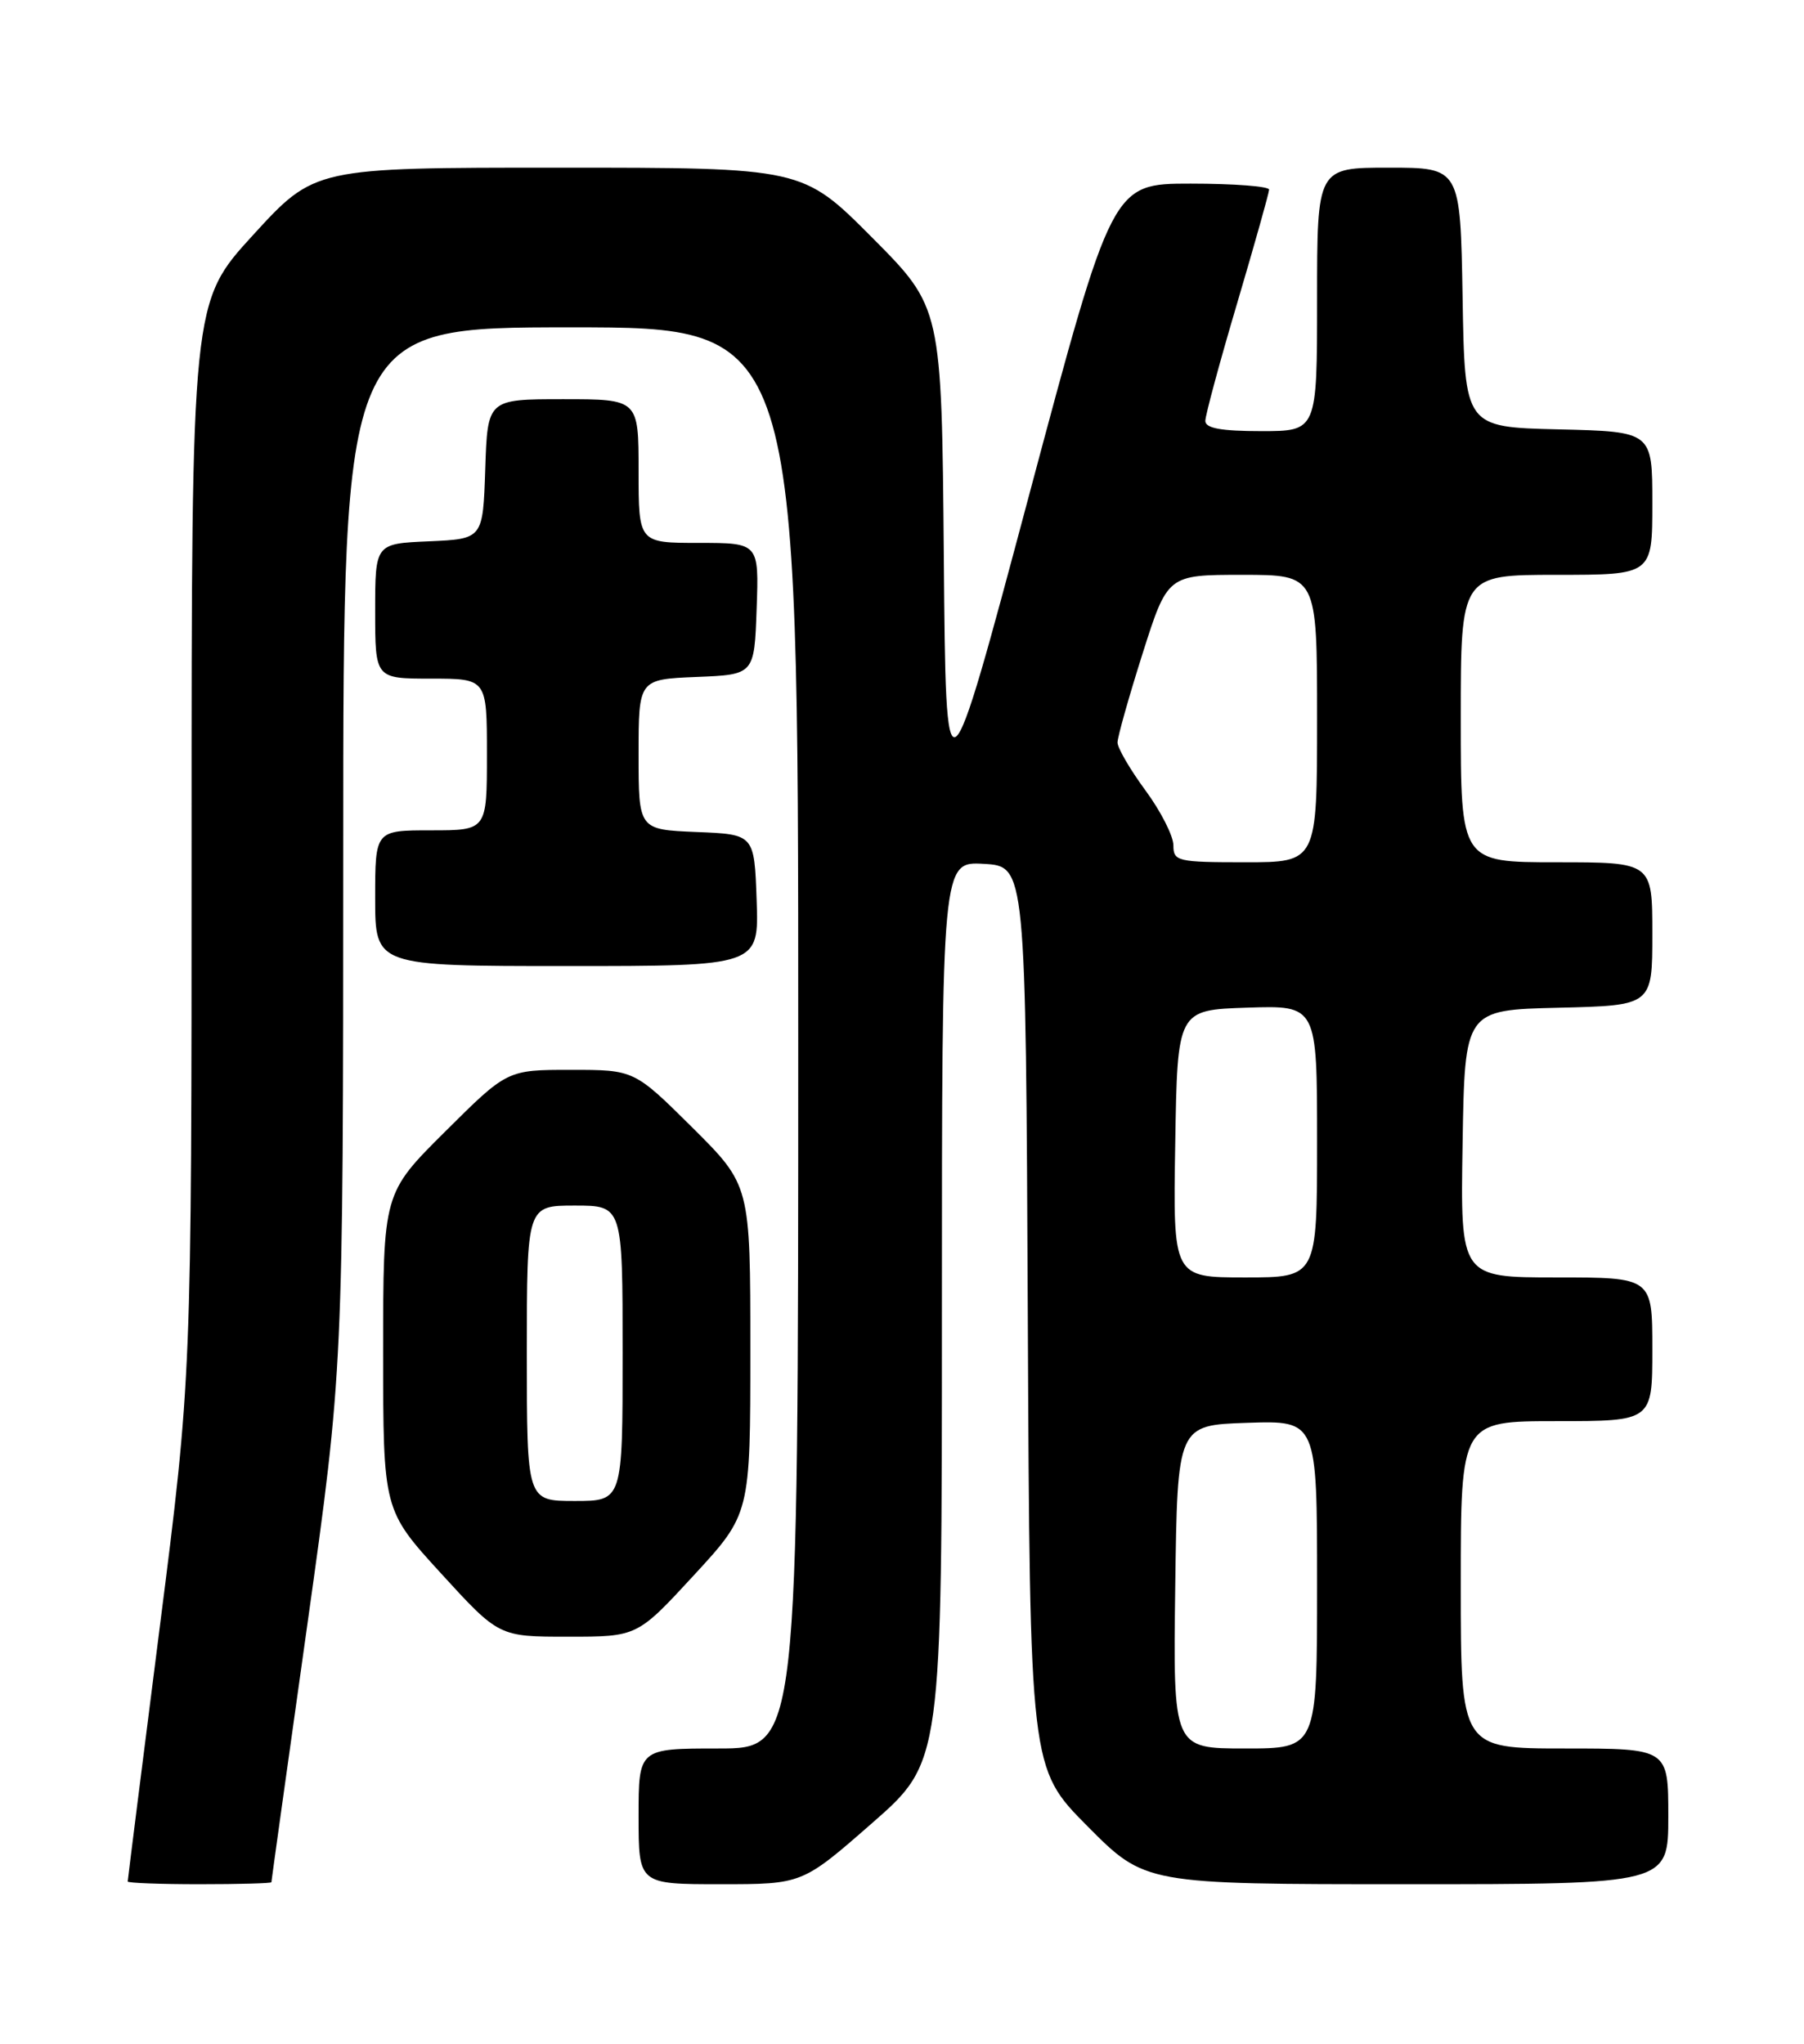 <?xml version="1.0" encoding="UTF-8" standalone="no"?>
<!DOCTYPE svg PUBLIC "-//W3C//DTD SVG 1.1//EN" "http://www.w3.org/Graphics/SVG/1.1/DTD/svg11.dtd" >
<svg xmlns="http://www.w3.org/2000/svg" xmlns:xlink="http://www.w3.org/1999/xlink" version="1.1" viewBox="0 0 226 256">
 <g >
 <path fill="currentColor"
d=" M 34.00 235.75 C 34.00 235.61 36.02 221.10 38.50 203.50 C 42.99 171.50 42.99 171.50 43.00 106.25 C 43.00 41.00 43.00 41.00 71.50 41.00 C 100.00 41.00 100.00 41.00 100.00 130.00 C 100.00 219.00 100.00 219.00 90.00 219.00 C 80.00 219.00 80.00 219.00 80.00 227.50 C 80.00 236.00 80.00 236.00 90.26 236.00 C 100.51 236.00 100.51 236.00 109.26 228.34 C 118.00 220.69 118.00 220.69 118.00 164.29 C 118.00 107.90 118.00 107.90 123.25 108.20 C 128.50 108.50 128.50 108.50 128.76 164.98 C 129.02 221.47 129.02 221.47 136.23 228.73 C 143.45 236.00 143.45 236.00 176.22 236.00 C 209.00 236.00 209.00 236.00 209.00 227.50 C 209.00 219.00 209.00 219.00 196.00 219.00 C 183.00 219.00 183.00 219.00 183.00 198.50 C 183.00 178.00 183.00 178.00 195.00 178.00 C 207.00 178.00 207.00 178.00 207.00 169.00 C 207.00 160.00 207.00 160.00 194.98 160.00 C 182.95 160.00 182.95 160.00 183.23 143.25 C 183.50 126.50 183.50 126.50 195.25 126.22 C 207.00 125.94 207.00 125.94 207.00 116.97 C 207.00 108.00 207.00 108.00 195.00 108.00 C 183.00 108.00 183.00 108.00 183.00 90.00 C 183.00 72.00 183.00 72.00 195.00 72.00 C 207.00 72.00 207.00 72.00 207.00 63.03 C 207.00 54.06 207.00 54.06 195.25 53.78 C 183.50 53.50 183.50 53.50 183.23 37.25 C 182.95 21.00 182.95 21.00 173.98 21.00 C 165.00 21.00 165.00 21.00 165.00 37.50 C 165.00 54.00 165.00 54.00 158.00 54.00 C 152.99 54.00 151.00 53.64 151.00 52.72 C 151.00 52.02 152.79 45.39 154.99 37.97 C 157.18 30.56 158.98 24.16 158.99 23.75 C 158.99 23.34 154.58 23.00 149.17 23.00 C 139.34 23.00 139.34 23.00 128.92 62.02 C 118.50 101.05 118.50 101.05 118.24 69.78 C 117.97 38.51 117.97 38.51 109.26 29.76 C 100.54 21.00 100.54 21.00 69.98 21.00 C 39.42 21.00 39.42 21.00 31.71 29.43 C 24.00 37.85 24.00 37.85 24.00 105.18 C 24.00 172.50 24.00 172.50 20.00 203.91 C 17.80 221.19 16.00 235.47 16.00 235.66 C 16.00 235.85 20.05 236.00 25.00 236.00 C 29.95 236.00 34.00 235.89 34.00 235.75 Z  M 86.92 197.31 C 94.00 189.63 94.00 189.63 94.00 169.04 C 94.00 148.45 94.00 148.45 86.73 141.22 C 79.45 134.00 79.45 134.00 71.50 134.00 C 63.54 134.00 63.54 134.00 55.77 141.73 C 48.00 149.45 48.00 149.45 48.00 169.30 C 48.00 189.14 48.00 189.14 55.25 197.07 C 62.50 205.00 62.50 205.00 71.17 205.00 C 79.83 205.00 79.83 205.00 86.92 197.31 Z  M 94.79 112.75 C 94.50 104.50 94.50 104.50 87.25 104.21 C 80.00 103.91 80.00 103.91 80.00 94.50 C 80.00 85.09 80.00 85.09 87.25 84.79 C 94.50 84.50 94.50 84.50 94.79 76.25 C 95.08 68.00 95.08 68.00 87.54 68.00 C 80.00 68.00 80.00 68.00 80.00 59.00 C 80.00 50.00 80.00 50.00 70.54 50.00 C 61.08 50.00 61.08 50.00 60.79 58.75 C 60.50 67.50 60.50 67.50 53.75 67.80 C 47.00 68.09 47.00 68.09 47.00 76.55 C 47.00 85.00 47.00 85.00 54.00 85.00 C 61.00 85.00 61.00 85.00 61.00 94.50 C 61.00 104.00 61.00 104.00 54.00 104.00 C 47.00 104.00 47.00 104.00 47.00 112.50 C 47.00 121.00 47.00 121.00 71.04 121.00 C 95.08 121.00 95.08 121.00 94.79 112.75 Z  M 147.23 198.75 C 147.50 178.50 147.50 178.50 156.25 178.21 C 165.00 177.92 165.00 177.92 165.00 198.46 C 165.00 219.00 165.00 219.00 155.98 219.00 C 146.96 219.00 146.96 219.00 147.23 198.75 Z  M 147.23 143.25 C 147.50 126.50 147.50 126.50 156.25 126.21 C 165.00 125.92 165.00 125.92 165.00 142.96 C 165.00 160.00 165.00 160.00 155.98 160.00 C 146.95 160.00 146.95 160.00 147.23 143.25 Z  M 147.00 105.88 C 147.00 104.72 145.43 101.62 143.50 99.00 C 141.57 96.38 140.00 93.68 140.00 93.00 C 140.00 92.32 141.41 87.32 143.13 81.89 C 146.27 72.00 146.27 72.00 155.63 72.00 C 165.00 72.00 165.00 72.00 165.00 90.00 C 165.00 108.00 165.00 108.00 156.00 108.00 C 147.50 108.00 147.00 107.88 147.00 105.88 Z  M 66.00 169.50 C 66.00 151.00 66.00 151.00 72.00 151.00 C 78.00 151.00 78.00 151.00 78.00 169.50 C 78.00 188.00 78.00 188.00 72.00 188.00 C 66.00 188.00 66.00 188.00 66.00 169.50 Z "/>
</g>
</svg>